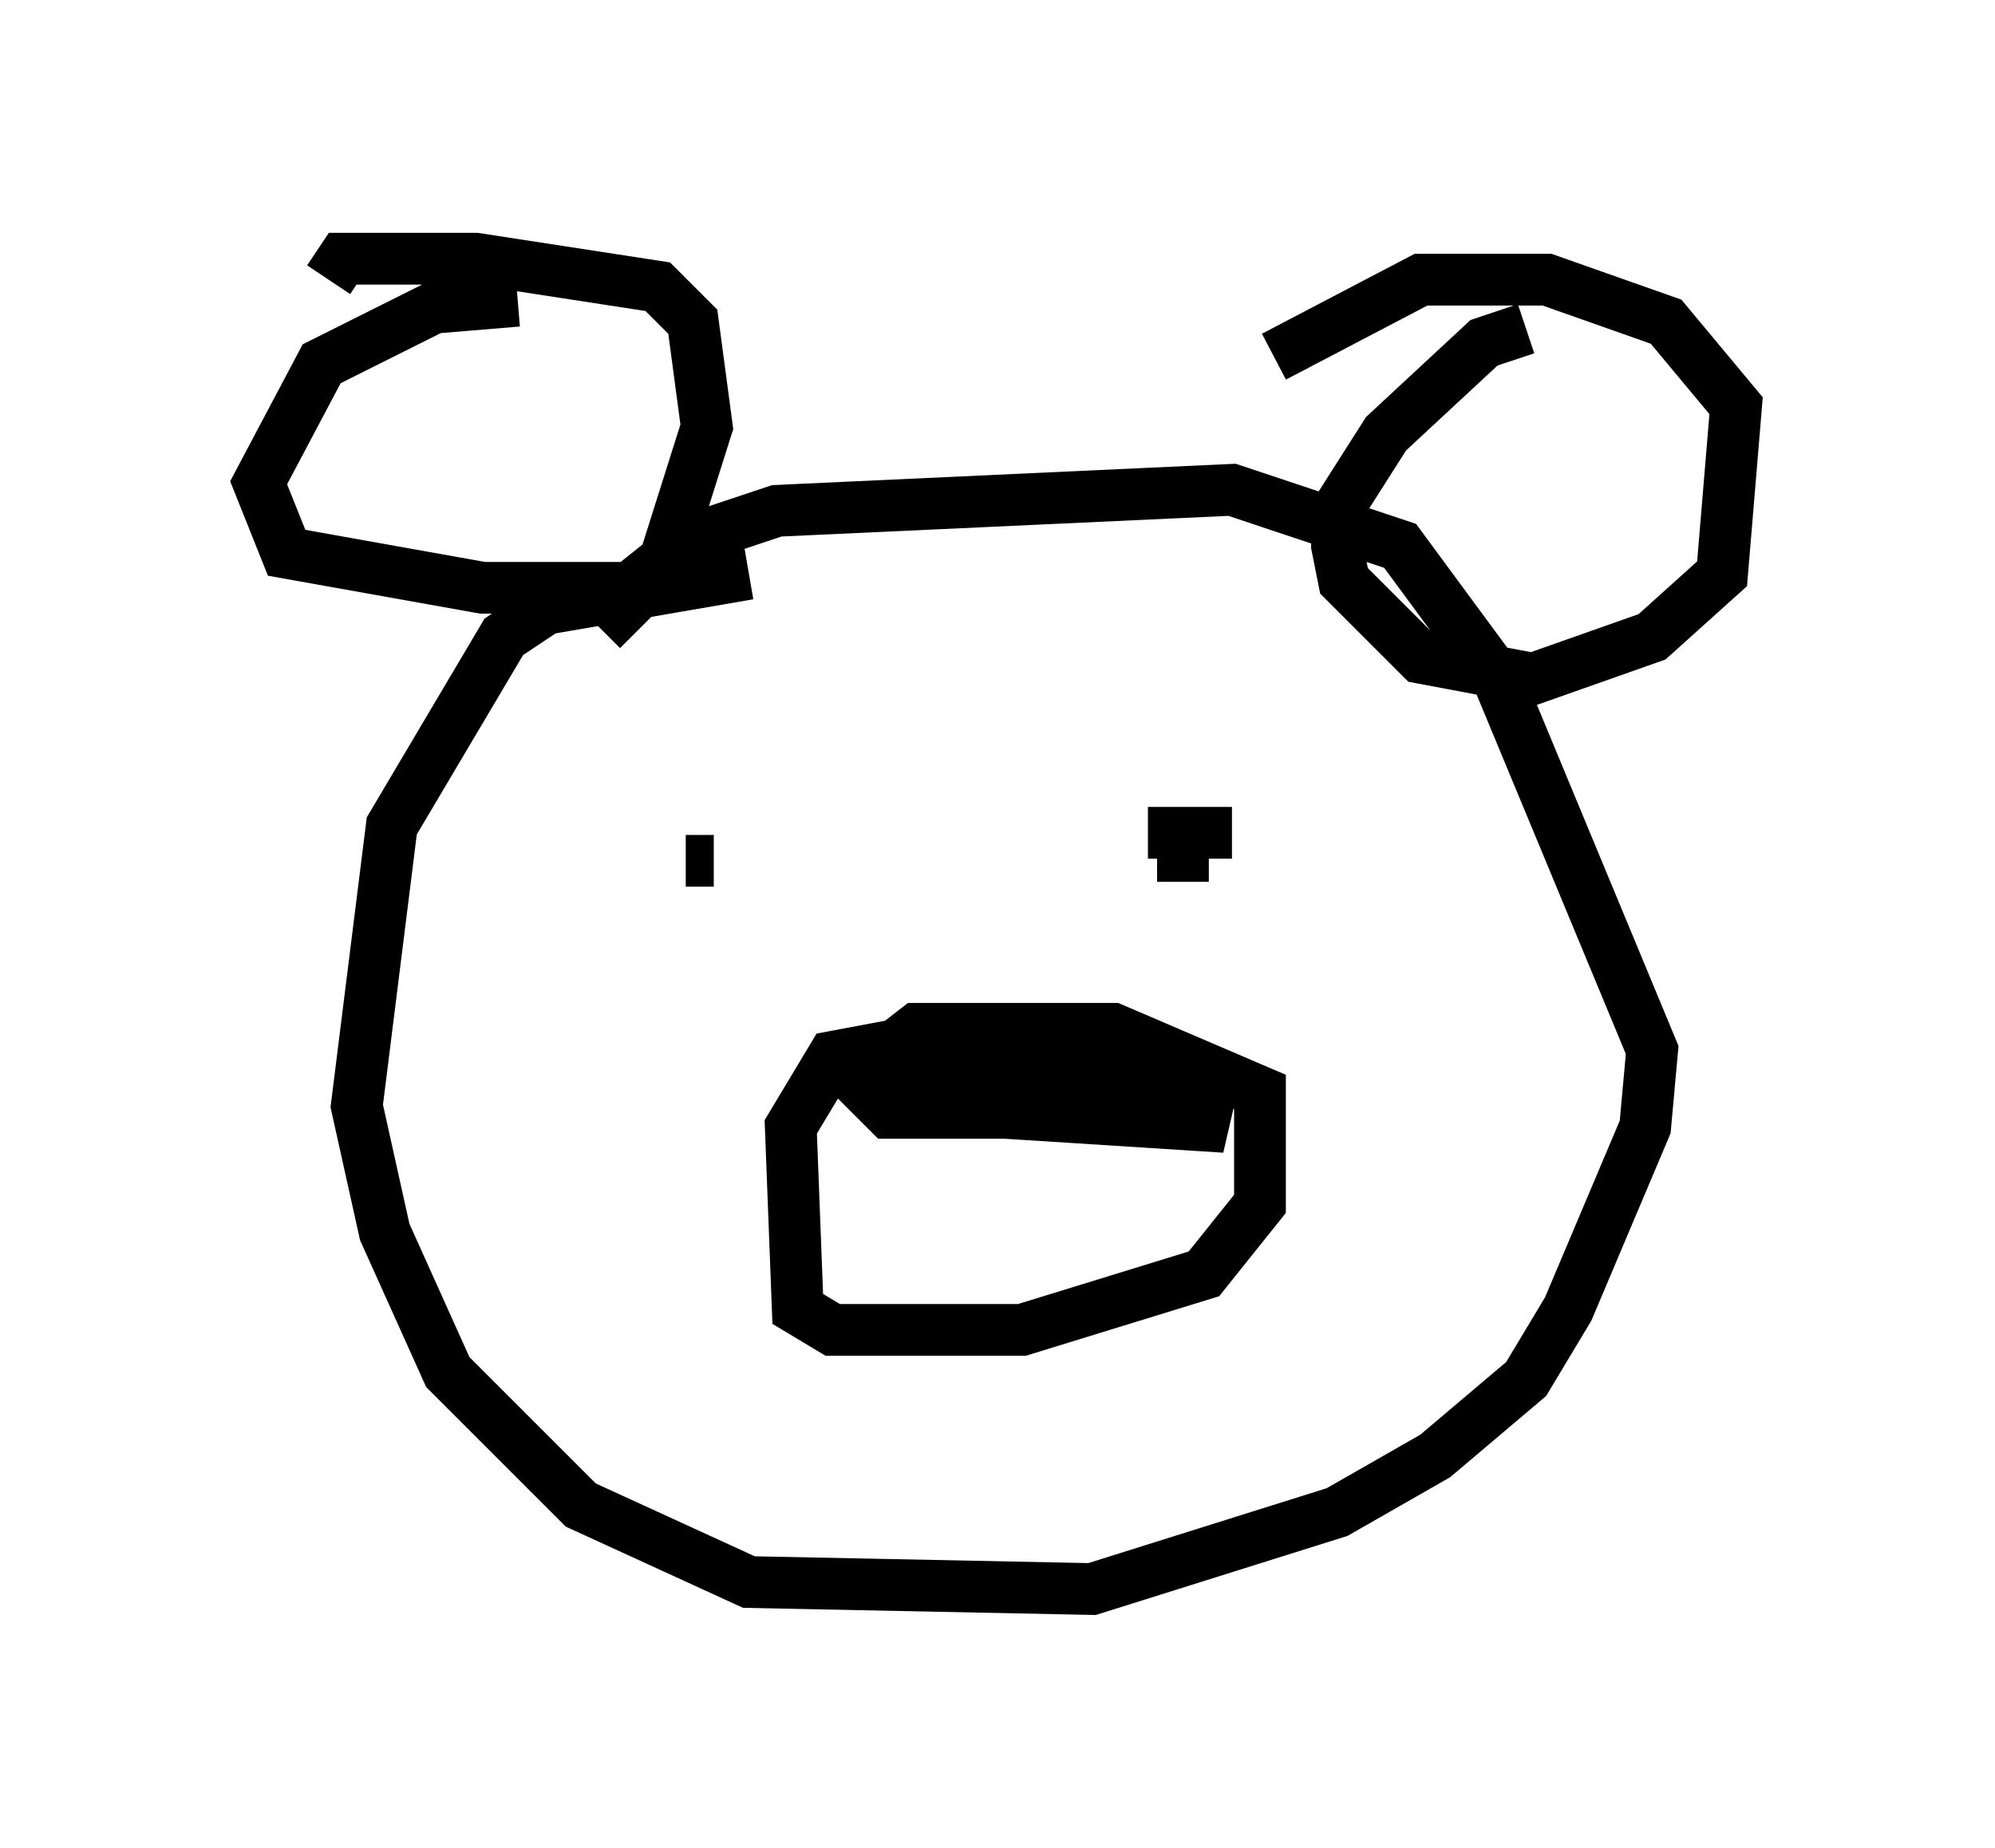 <?xml version="1.0" encoding="utf-8" ?>
<svg baseProfile="full" height="35.71" version="1.1" width="38.552" xmlns="http://www.w3.org/2000/svg" xmlns:ev="http://www.w3.org/2001/xml-events" xmlns:xlink="http://www.w3.org/1999/xlink"><defs /><rect fill="white" height="35.71" width="38.552" x="0" y="0" /><path d="M20.155, 11.089 m-5.683, 0.0 l-3.924, 0.677 -0.812, 0.541 l-2.165, 3.654 -0.677, 5.413 l0.541, 2.436 1.218, 2.706 l2.571, 2.571 3.248, 1.488 l6.631, 0.135 4.736, -1.488 l1.894, -1.083 1.759, -1.488 l0.812, -1.353 1.488, -3.518 l0.135, -1.488 -2.977, -7.172 l-1.894, -2.571 -3.248, -1.083 l-8.796, 0.406 -1.624, 0.541 l-1.759, 1.759 m-1.624, -6.36 l-1.624, 0.135 -2.165, 1.083 l-1.218, 2.3 0.541, 1.353 l3.789, 0.677 2.842, 0.0 l0.677, -0.541 0.812, -2.571 l-0.271, -2.03 -0.677, -0.677 l-3.518, -0.541 -2.571, 0.0 l-0.271, 0.406 m23.139, 0.947 l-0.812, 0.271 -1.894, 1.759 l-0.947, 1.488 0.0, 0.677 l0.135, 0.677 1.488, 1.488 l2.165, 0.406 2.3, -0.812 l1.353, -1.218 0.271, -3.248 l-1.353, -1.624 -2.3, -0.812 l-2.436, 0.0 -2.842, 1.488 m-6.36, 13.126 l-2.165, 0.406 -0.812, 1.353 l0.135, 3.518 0.677, 0.406 l3.654, 0.0 3.518, -1.083 l1.083, -1.353 0.0, -2.165 l-2.842, -1.218 -3.789, 0.0 l-1.218, 0.947 0.677, 0.677 l4.059, 0.0 0.271, -0.677 l-0.947, -0.541 -2.571, 0.135 l-0.677, 0.271 0.0, 0.677 l6.36, 0.406 -2.3, -0.947 l-4.601, -0.271 1.353, 0.406 l-0.812, 0.0 m-4.059, -4.33 l0.541, 0.0 m9.878, 0.406 l0.0, 0.0 m-1.488, -0.947 l1.624, 0.0 m-0.947, 0.947 l0.0, -0.677 " fill="none" stroke="black" stroke-width="1" /></svg>